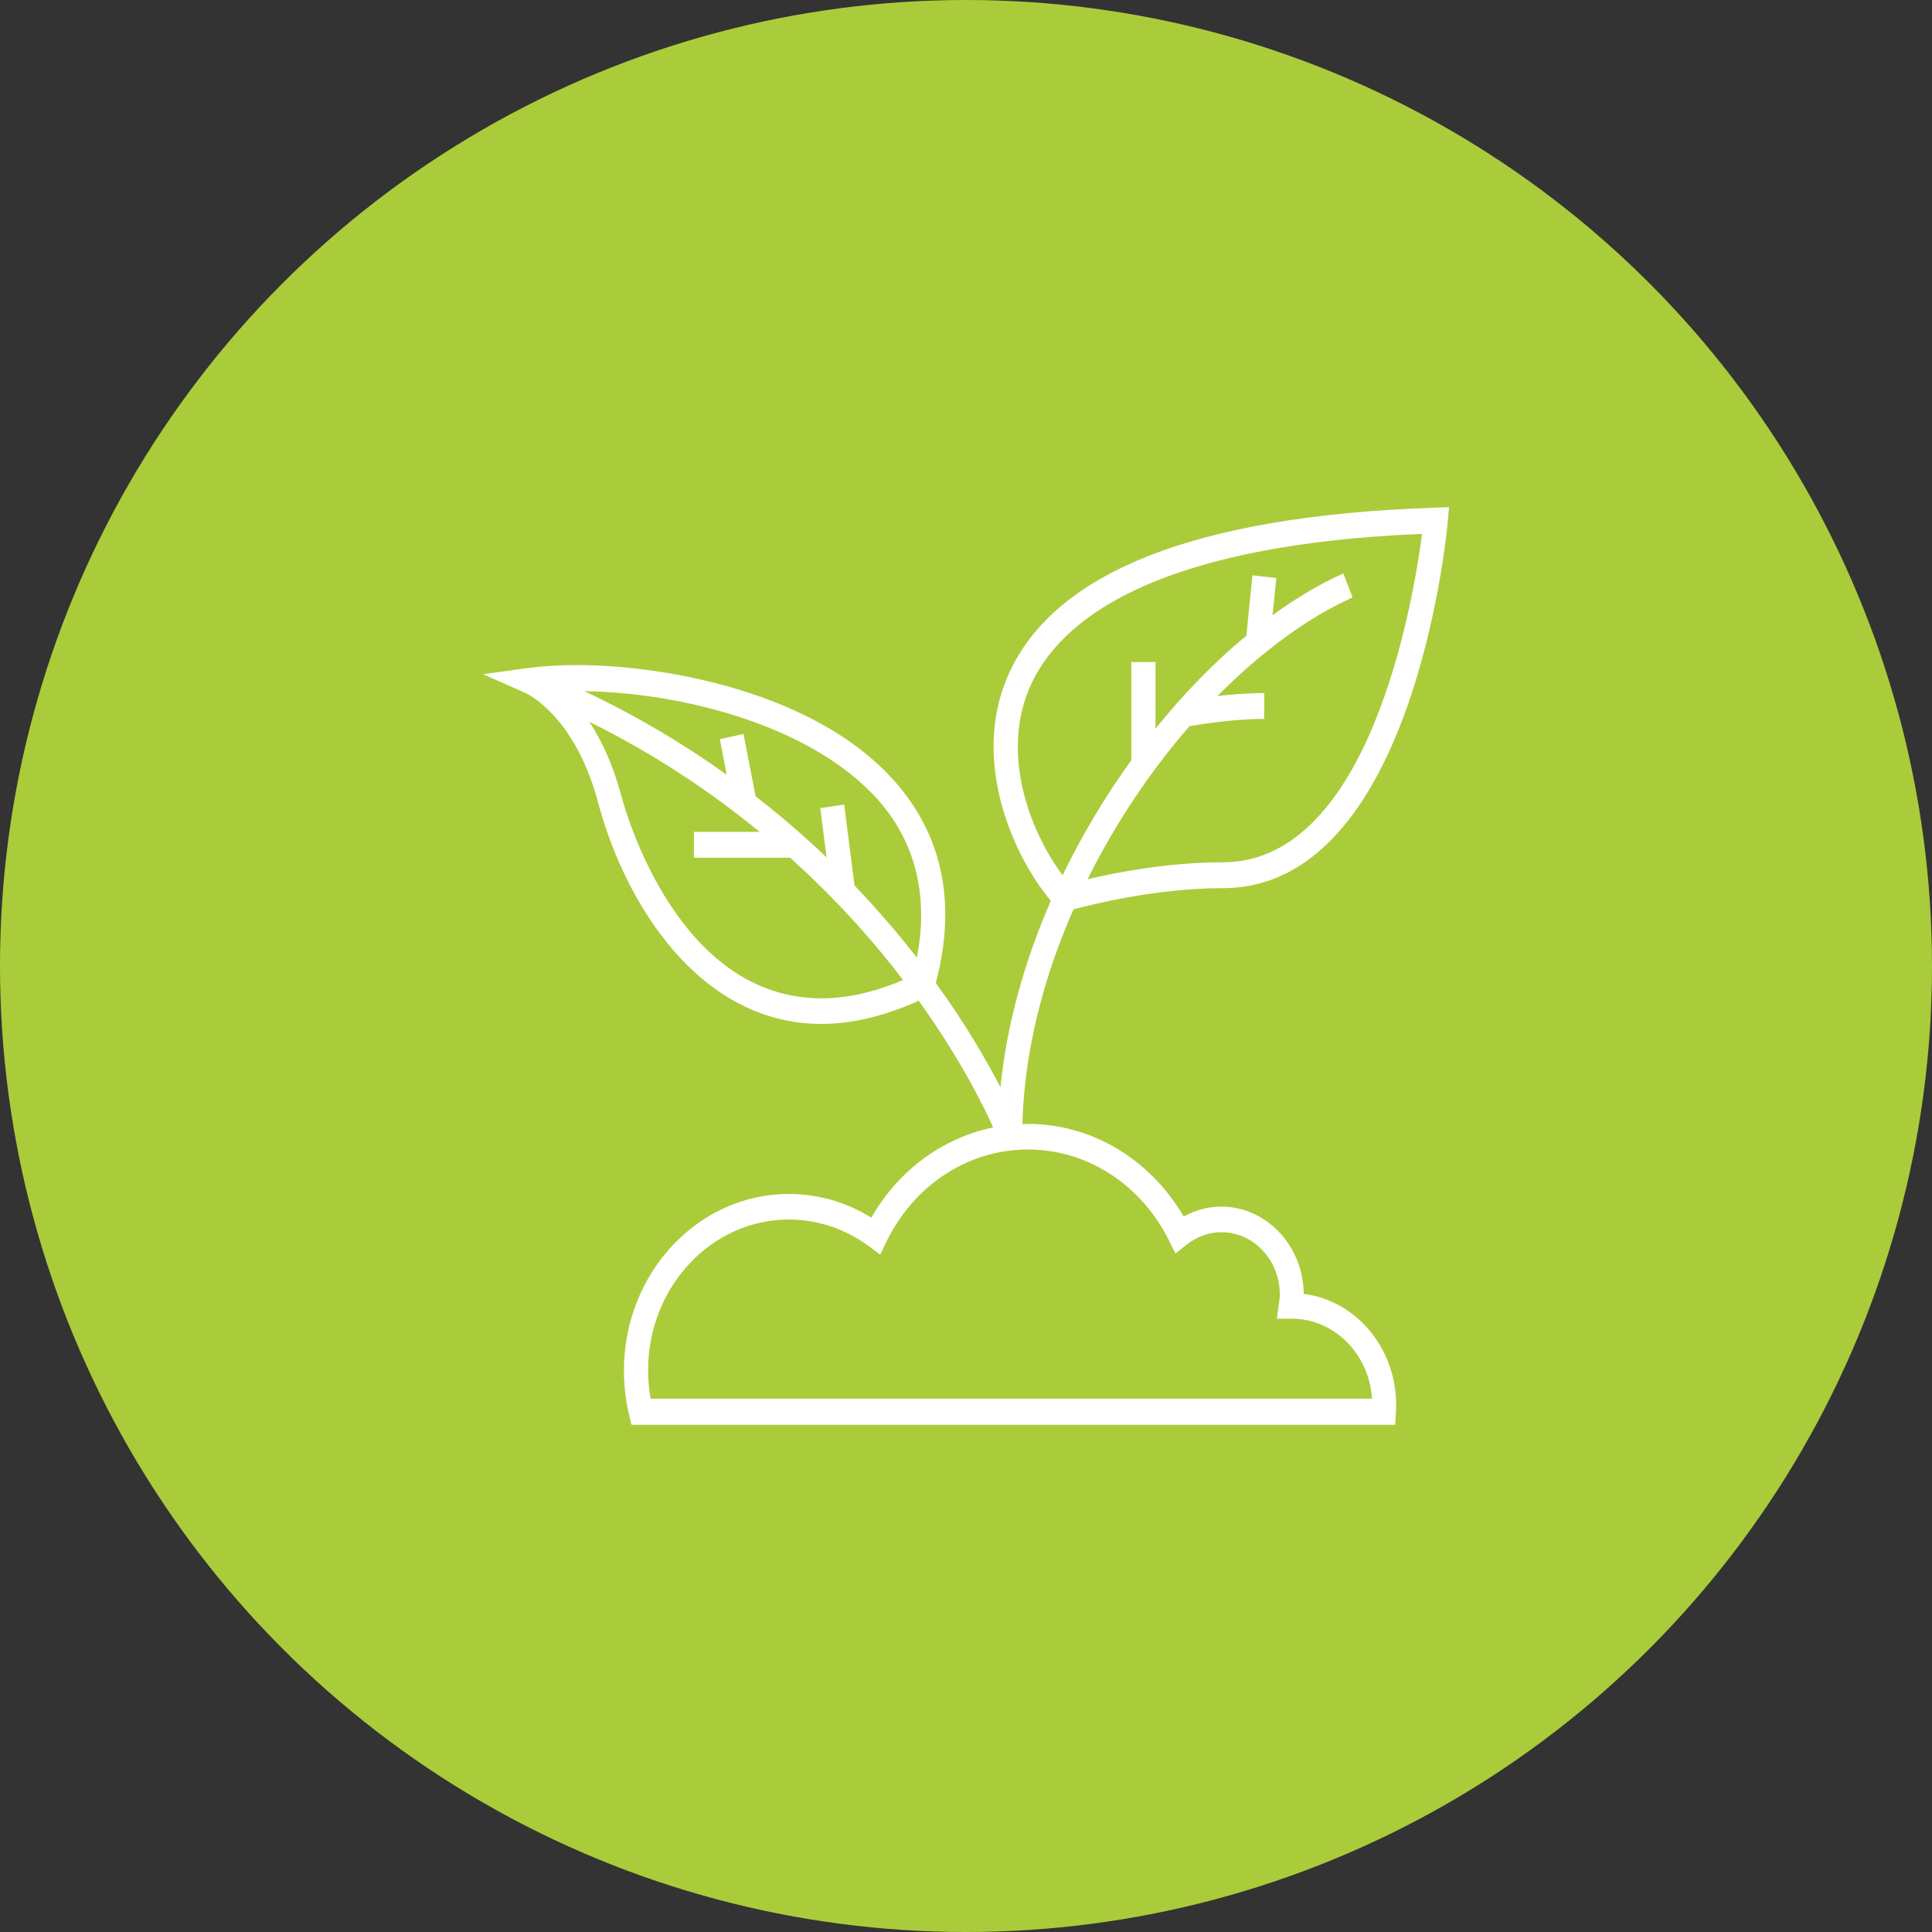 <svg width="80" height="80" viewBox="0 0 80 80" fill="none" xmlns="http://www.w3.org/2000/svg">
<rect x="0" y="0" width="80" height="80" fill="#333333" stroke="none"/>
<circle cx="40" cy="40" r="40" fill="#AACC3A"/>
<path d="M50.641 36.776C58.468 36.776 59.896 22.227 59.948 21.602L60 21L59.427 21.022C49.265 21.357 43.262 23.823 41.584 28.363C40.323 31.777 42.011 35.515 43.512 37.3C42.439 39.766 41.688 42.388 41.428 45.021C40.855 43.927 39.99 42.41 38.749 40.703C39.51 37.824 39.166 35.303 37.707 33.194C34.622 28.732 27.577 27.538 23.908 27.538C23.168 27.538 22.48 27.582 21.866 27.661L20 27.917L21.741 28.687C21.824 28.721 23.804 29.635 24.763 33.217C25.889 37.456 28.984 42.399 34.018 42.399C35.289 42.399 36.644 42.064 38.041 41.439C39.739 43.804 40.709 45.757 41.126 46.683C39.041 47.118 37.207 48.446 36.081 50.42C35.039 49.773 33.872 49.439 32.663 49.439C28.901 49.439 25.836 52.719 25.836 56.746C25.836 57.237 25.878 57.739 25.972 58.219C25.993 58.342 26.024 58.476 26.055 58.598L26.149 59H57.77L57.801 58.498C57.811 58.386 57.811 58.286 57.811 58.174C57.811 55.798 56.133 53.846 53.986 53.578C53.966 51.581 52.434 49.963 50.568 49.963C50.026 49.963 49.495 50.108 49.015 50.376C47.629 47.999 45.201 46.538 42.564 46.538C42.491 46.538 42.418 46.549 42.334 46.549C42.418 43.526 43.2 40.491 44.45 37.657C45.19 37.456 47.879 36.776 50.641 36.776ZM34.018 41.339C28.129 41.339 25.951 33.797 25.722 32.938C25.378 31.632 24.898 30.651 24.409 29.892C27.139 31.242 29.463 32.815 31.454 34.444H28.734V35.515H32.715C34.622 37.233 36.175 38.974 37.395 40.58C36.217 41.082 35.081 41.339 34.018 41.339ZM37.968 39.654C37.217 38.695 36.352 37.679 35.383 36.664L34.956 33.317L33.966 33.462L34.226 35.504C33.33 34.645 32.35 33.797 31.287 32.971L30.787 30.394L29.807 30.606L30.089 32.079C28.348 30.829 26.389 29.658 24.2 28.62C28.682 28.687 34.476 30.316 36.915 33.83C38.041 35.47 38.395 37.434 37.968 39.654ZM42.564 47.598C45.013 47.598 47.243 49.037 48.4 51.358L48.671 51.904L49.14 51.536C49.568 51.201 50.057 51.023 50.578 51.023C51.913 51.023 52.996 52.183 52.996 53.611C52.996 53.734 52.975 53.857 52.955 53.991L52.871 54.604H53.455H53.528C55.268 54.627 56.696 56.077 56.811 57.918H26.941C26.868 57.527 26.837 57.137 26.837 56.735C26.837 53.299 29.453 50.498 32.663 50.498C33.851 50.498 34.997 50.878 35.977 51.603L36.446 51.949L36.707 51.413C37.843 49.071 40.094 47.598 42.564 47.598ZM42.522 28.754C43.554 25.976 47.233 22.595 58.885 22.105C58.531 24.827 56.727 35.705 50.641 35.705C48.4 35.705 46.264 36.117 45.034 36.407C46.191 34.076 47.65 31.911 49.255 30.07C49.64 30.003 51.027 29.769 52.35 29.769V28.698C51.673 28.698 50.985 28.754 50.412 28.821C52.215 27.002 54.143 25.574 56.008 24.738L55.623 23.745C54.654 24.18 53.674 24.76 52.694 25.474L52.85 23.934L51.86 23.823L51.61 26.322C50.297 27.404 49.026 28.709 47.848 30.171V27.415H46.847V31.476C45.784 32.949 44.815 34.556 44.002 36.24C42.751 34.578 41.501 31.532 42.522 28.754Z" fill="white"/>
</svg>
